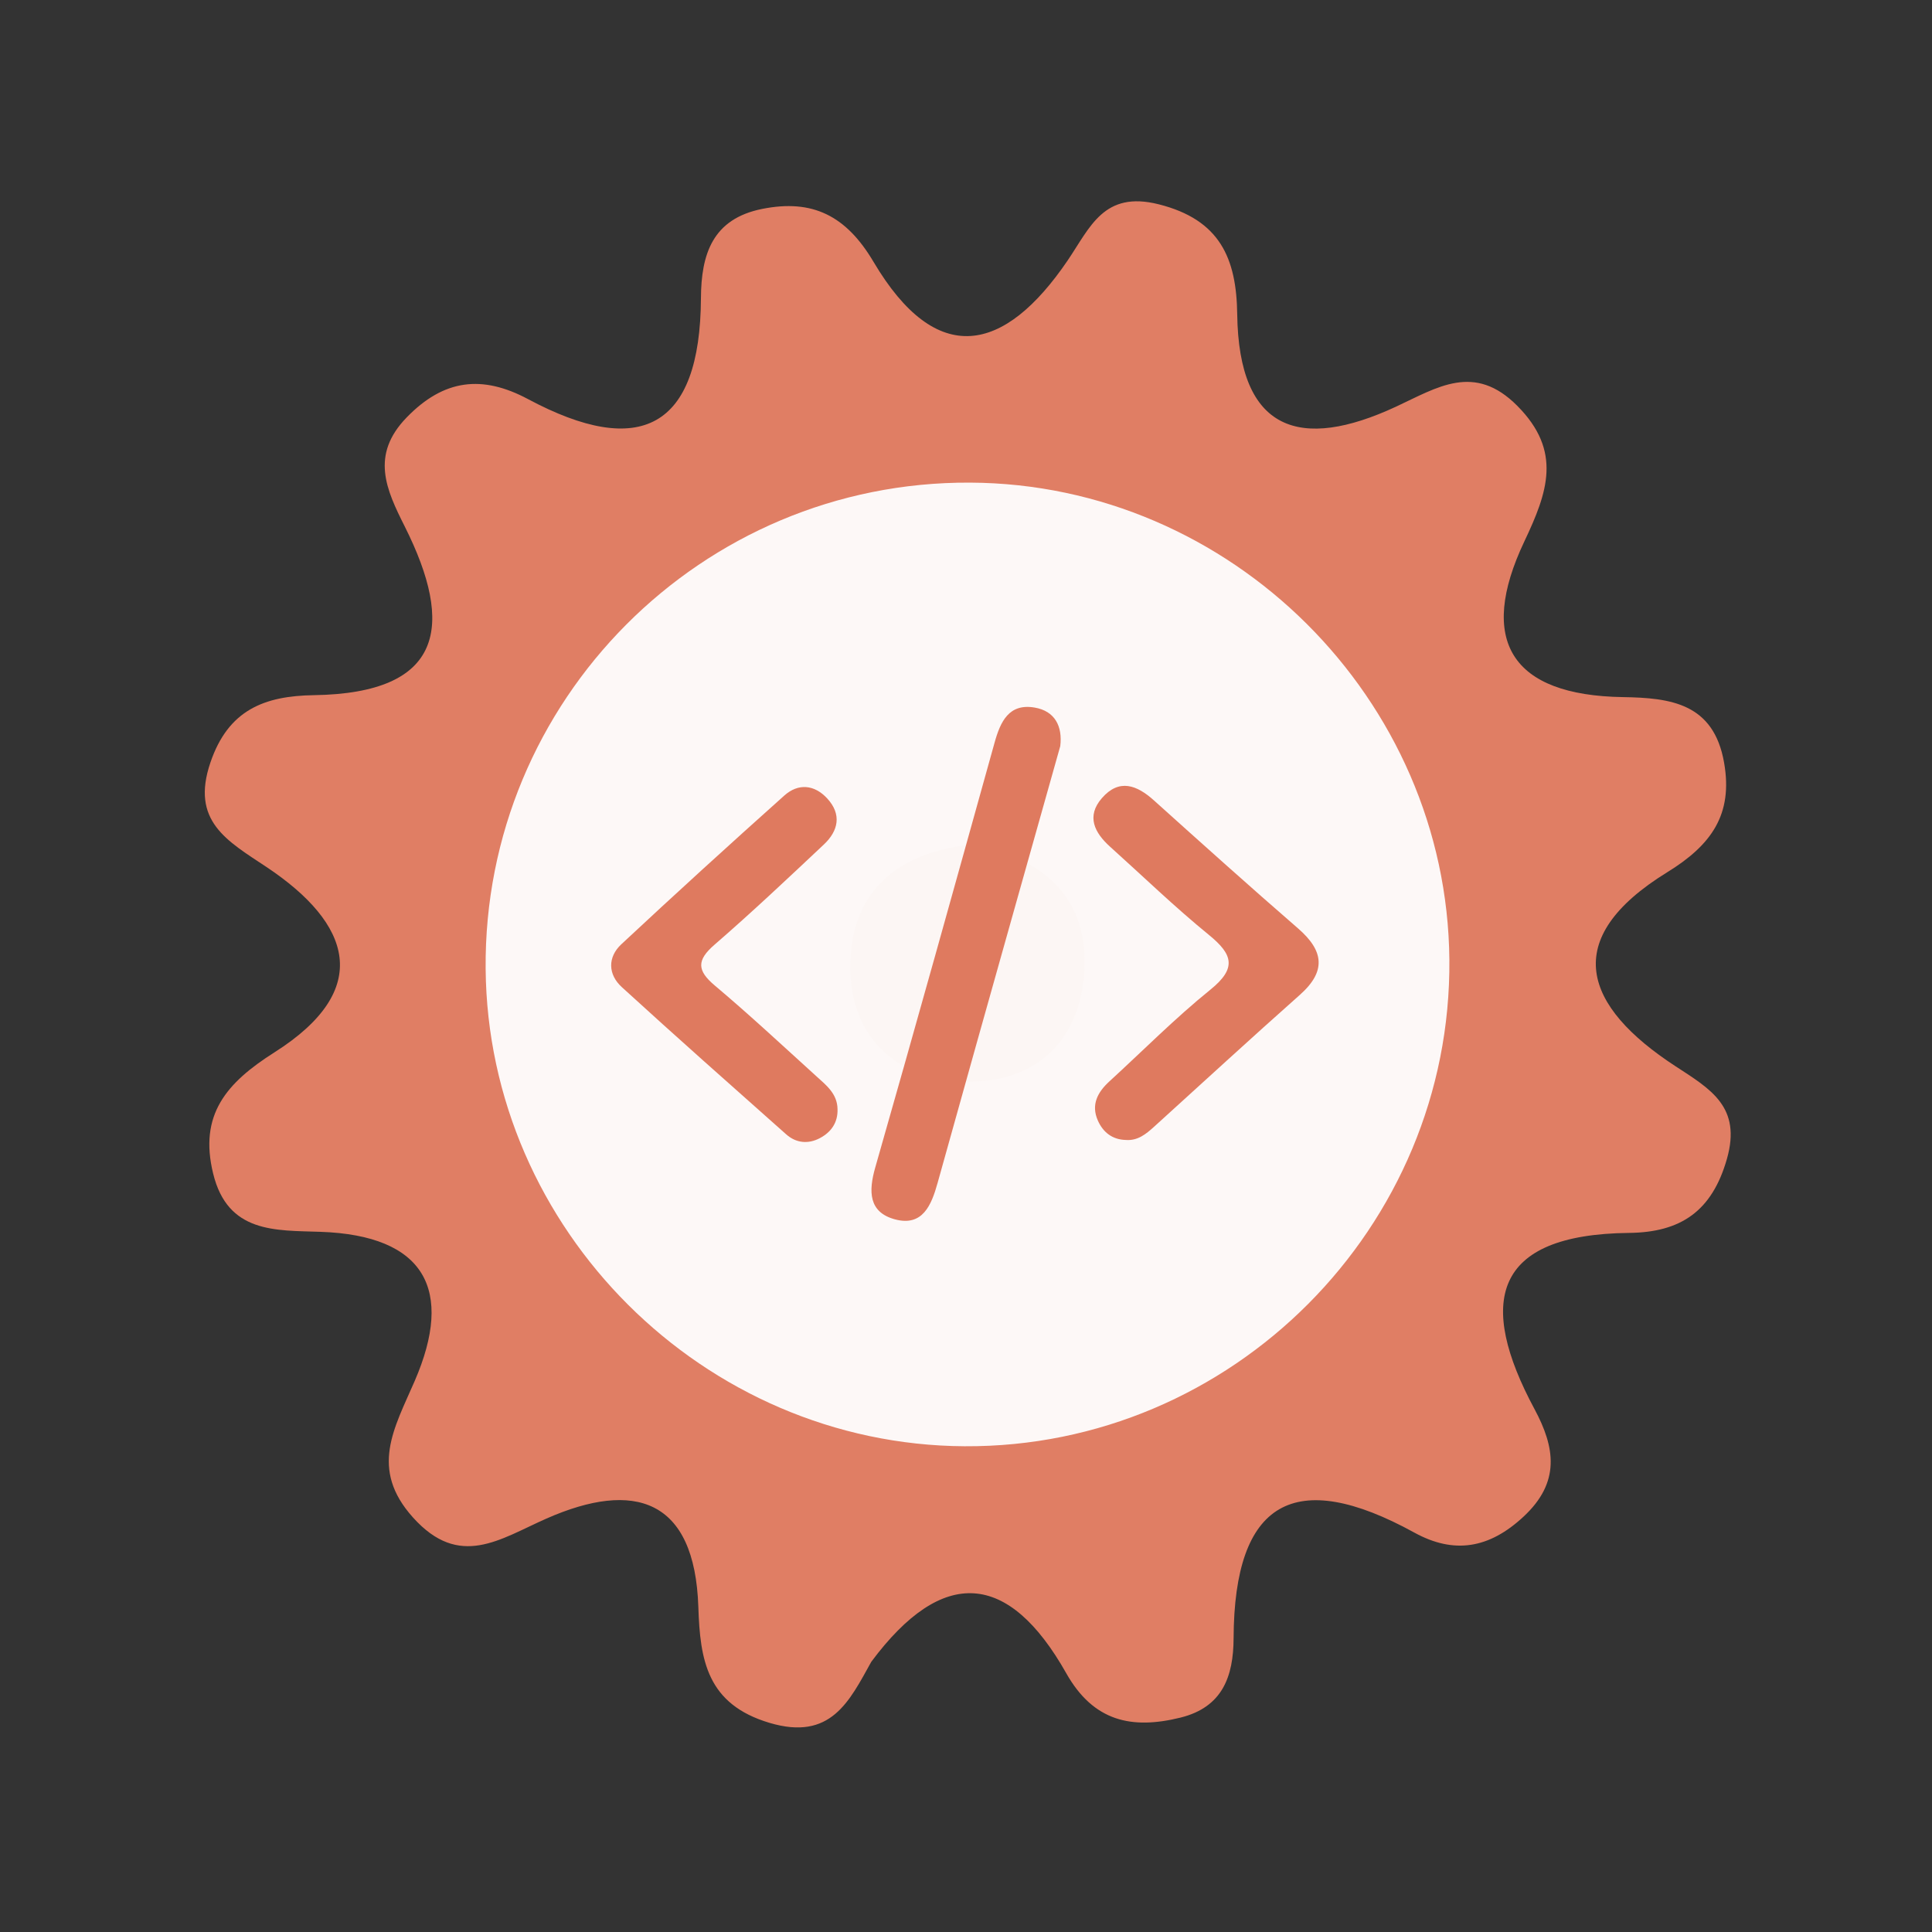 <?xml version="1.0" encoding="utf-8"?>
<!-- Generator: Adobe Illustrator 26.0.1, SVG Export Plug-In . SVG Version: 6.00 Build 0)  -->
<svg version="1.1" id="Calque_1" xmlns="http://www.w3.org/2000/svg" xmlns:xlink="http://www.w3.org/1999/xlink" x="0px" y="0px"
	 viewBox="0 0 400 400" style="enable-background:new 0 0 400 400;" xml:space="preserve">
<rect x="0" y="0" width="400" height="400" fill="#333333" stroke="none"/>
<style type="text/css">
	.st0{fill:#E07E64;}
	.st1{fill:#FDF8F7;}
	.st2{fill:#FCF6F4;}
	.st3{fill:#DF7A5F;}
</style>
<g>
	<g>
		<g>
			<path class="st0" d="M180.394,344.052c-4.554,8.188-8.379,16.426-21.065,12.65c-12.947-3.854-14.39-12.975-14.743-23.978
				c-0.735-22.486-13.301-26.326-31.445-18.321c-9.659,4.257-18.003,10.508-27.648-0.24c-9.016-10.048-3.903-18.385,0.375-28.263
				c8.139-18.802,2.185-30.13-19.551-30.865c-9.298-0.318-19.156,0.318-22.182-12.042c-2.991-12.198,2.744-18.809,12.678-25.109
				c20.541-13.018,15.938-26.672-1.633-38.375c-8.132-5.416-15.761-9.482-11.611-21.652c3.698-10.868,11.144-13.774,21.411-13.93
				c26.87-0.396,29.147-14.354,18.823-34.917c-3.818-7.608-7.184-14.779,0.389-22.578c7.722-7.962,15.669-8.853,25.138-3.797
				c23.129,12.353,35.652,6.152,35.794-20.916c0.049-9.086,2.39-16.405,12.664-18.463c10.458-2.1,17.416,1.421,23.052,10.932
				c13.067,22.076,27.11,19.021,40.22-0.283c4.646-6.838,7.453-14.467,18.823-11.611c12.707,3.189,16.122,11.201,16.271,22.776
				c0.325,24.31,13.067,28.327,32.845,19.141c8.57-3.974,16.235-9.178,25.173-0.156c9.277,9.362,6.272,17.826,1.428,28.044
				c-9.73,20.52-2.744,31.876,20.421,32.23c9.843,0.156,18.774,1.266,20.93,13.548c1.902,10.783-2.673,17.112-11.759,22.705
				c-22.479,13.852-17.246,27.811,1.669,40.15c7.311,4.766,13.76,8.429,10.67,19.24c-3.083,10.79-9.546,15.175-20.237,15.288
				c-28.376,0.304-31.424,14.453-19.601,36.458c4.278,7.955,5.424,15.153-2.27,22.295c-7.113,6.619-14.397,7.806-22.599,3.295
				c-24.784-13.626-37.3-6.555-37.42,21.864c-0.035,7.913-2.291,14.284-10.995,16.44c-10.076,2.496-18.01,0.813-23.653-9.185
				C208.826,325.293,195.151,324.232,180.394,344.052z"/>
			<path class="st1" d="M300.076,198.691c0.49,55.42-44.98,101.05-100.37,100.74c-54.01-0.3-98.69-44.85-99.16-98.84
				c-0.48-55.59,44.71-100.95,100.3-100.67C254.876,100.181,299.596,144.711,300.076,198.691z"/>
			<path class="st2" d="M201.566,174.821c13.89,2.81,23.26,10.52,22.99,24.77c-0.29,15.63-10.01,25.07-25.68,24.3
				c-13.94-0.68-23.04-9.88-22.84-24.11C176.256,184.041,186.426,176.281,201.566,174.821z"/>
			<g>
				<g>
					<g>
						<path class="st3" d="M219.515,154.478c-3.03,10.753-6.037,21.41-9.032,32.067c-5.466,19.455-10.952,38.902-16.366,58.373
							c-1.279,4.603-3.106,9.073-8.823,7.536c-5.452-1.467-5.505-5.764-4.08-10.748c8.373-29.276,16.537-58.614,24.701-87.949
							c1.216-4.371,2.982-8.18,8.312-7.261C218.417,147.217,220.012,150.383,219.515,154.478z"/>
						<path class="st3" d="M173.4,229.604c0.101,2.816-1.326,4.808-3.665,6.039c-2.407,1.268-4.913,1.035-6.974-0.799
							c-11.387-10.113-22.793-20.207-34.033-30.481c-2.869-2.623-2.942-6.2-0.09-8.862c11.13-10.391,22.397-20.643,33.749-30.795
							c2.885-2.578,6.227-2.278,8.885,0.61c3.04,3.303,2.304,6.699-0.699,9.526c-7.461,7.025-14.922,14.058-22.661,20.768
							c-3.682,3.194-3.624,5.315,0.068,8.422c7.199,6.064,14.091,12.493,21.066,18.818
							C171.076,224.693,173.349,226.451,173.4,229.604z"/>
						<path class="st3" d="M233.091,236.017c-2.805-0.071-4.721-1.598-5.793-4.022c-1.448-3.274-0.052-5.873,2.395-8.11
							c6.948-6.358,13.598-13.084,20.909-18.988c5.505-4.447,4.639-7.304-0.309-11.334c-7.077-5.768-13.661-12.143-20.456-18.253
							c-3.243-2.918-4.975-6.314-1.692-10.079c3.57-4.09,7.229-2.703,10.785,0.501c9.885,8.892,19.777,17.776,29.821,26.487
							c5.327,4.62,5.887,8.863,0.369,13.758c-10.153,9.006-20.14,18.2-30.196,27.318
							C237.258,234.805,235.548,236.206,233.091,236.017z"/>
					</g>
				</g>
			</g>
		</g>
	</g>
</g>
<g>
</g>
<g>
</g>
<g>
</g>
<g>
</g>
<g>
</g>
<g>
</g>
<g>
</g>
<g>
</g>
<g>
</g>
<g>
</g>
<g>
</g>
<g>
</g>
<g>
</g>
<g>
</g>
<g>
</g>
</svg>
